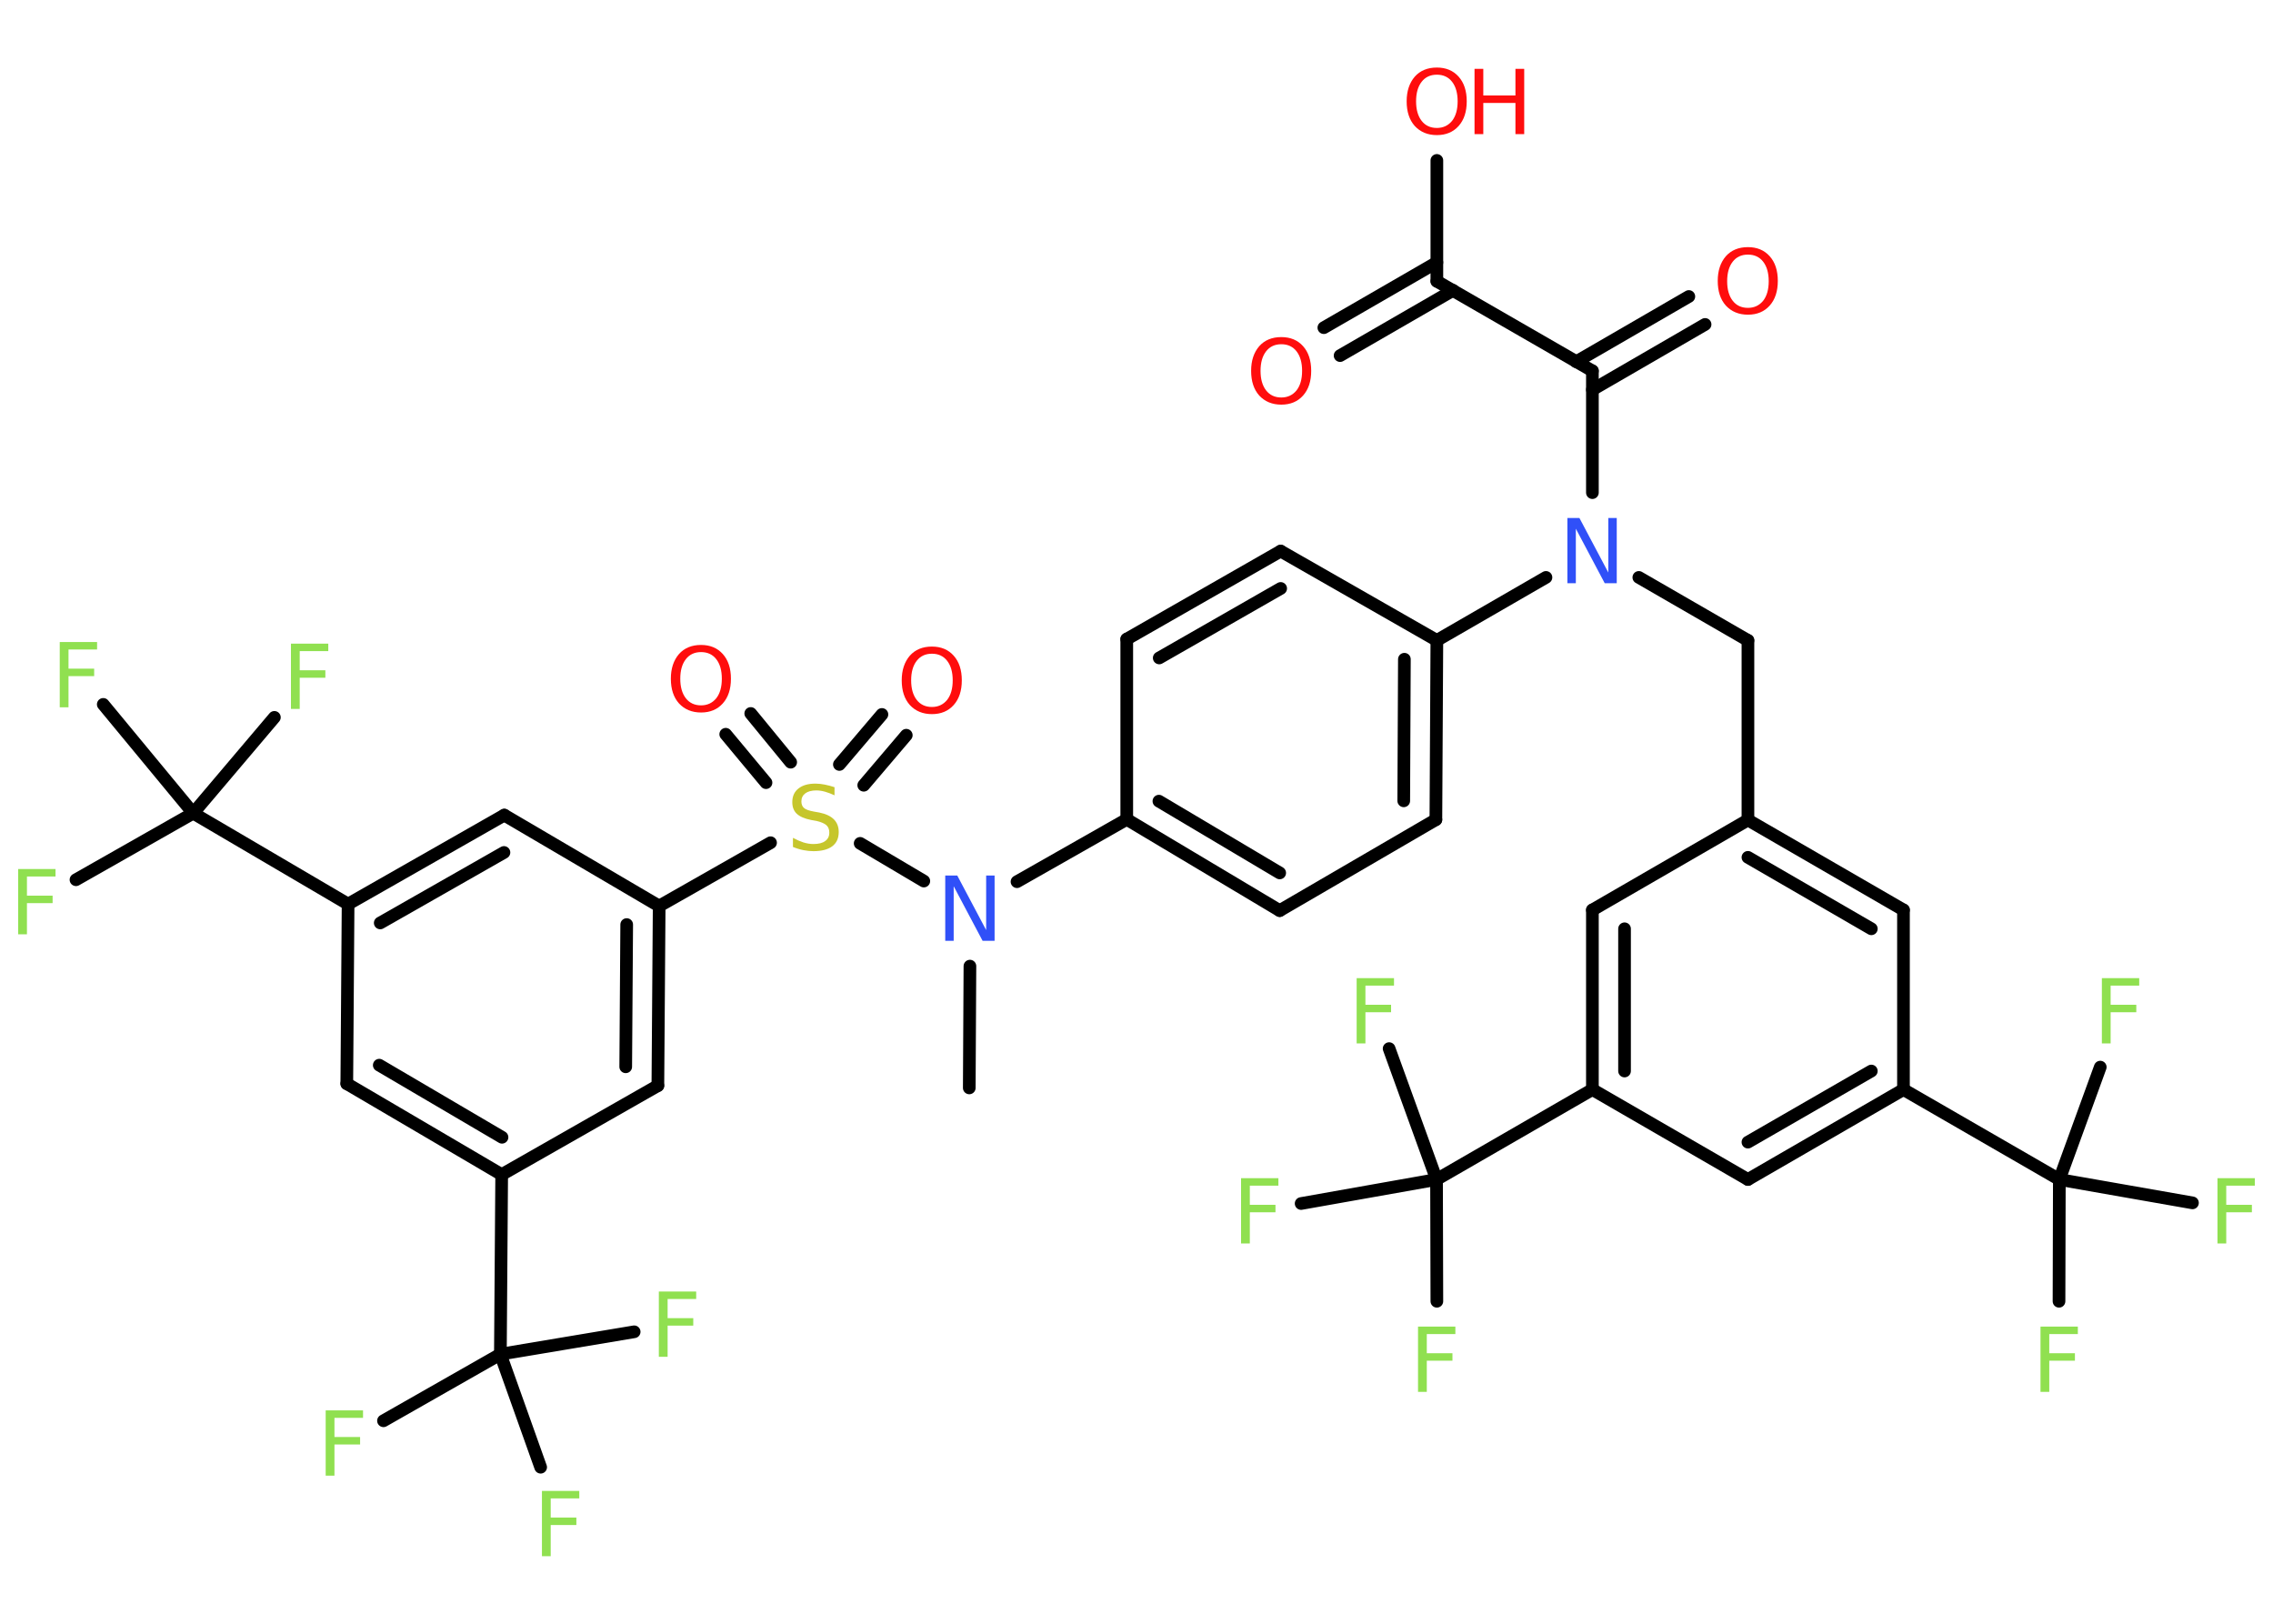 <?xml version='1.0' encoding='UTF-8'?>
<!DOCTYPE svg PUBLIC "-//W3C//DTD SVG 1.1//EN" "http://www.w3.org/Graphics/SVG/1.1/DTD/svg11.dtd">
<svg version='1.2' xmlns='http://www.w3.org/2000/svg' xmlns:xlink='http://www.w3.org/1999/xlink' width='70.0mm' height='50.0mm' viewBox='0 0 70.0 50.0'>
  <desc>Generated by the Chemistry Development Kit (http://github.com/cdk)</desc>
  <g stroke-linecap='round' stroke-linejoin='round' stroke='#000000' stroke-width='.39' fill='#90E050'>
    <rect x='.0' y='.0' width='70.0' height='50.0' fill='#FFFFFF' stroke='none'/>
    <g id='mol1' class='mol'>
      <line id='mol1bnd1' class='bond' x1='29.85' y1='33.5' x2='29.87' y2='29.75'/>
      <line id='mol1bnd2' class='bond' x1='31.32' y1='27.15' x2='34.7' y2='25.23'/>
      <g id='mol1bnd3' class='bond'>
        <line x1='34.7' y1='25.23' x2='39.41' y2='28.04'/>
        <line x1='35.69' y1='24.67' x2='39.41' y2='26.88'/>
      </g>
      <line id='mol1bnd4' class='bond' x1='39.41' y1='28.04' x2='44.22' y2='25.24'/>
      <g id='mol1bnd5' class='bond'>
        <line x1='44.22' y1='25.24' x2='44.25' y2='19.72'/>
        <line x1='43.23' y1='24.66' x2='43.25' y2='20.3'/>
      </g>
      <line id='mol1bnd6' class='bond' x1='44.25' y1='19.72' x2='47.61' y2='17.78'/>
      <line id='mol1bnd7' class='bond' x1='50.47' y1='17.78' x2='53.83' y2='19.72'/>
      <line id='mol1bnd8' class='bond' x1='53.83' y1='19.72' x2='53.83' y2='25.25'/>
      <g id='mol1bnd9' class='bond'>
        <line x1='58.62' y1='28.02' x2='53.83' y2='25.25'/>
        <line x1='57.63' y1='28.6' x2='53.83' y2='26.4'/>
      </g>
      <line id='mol1bnd10' class='bond' x1='58.62' y1='28.02' x2='58.62' y2='33.55'/>
      <line id='mol1bnd11' class='bond' x1='58.62' y1='33.55' x2='63.42' y2='36.32'/>
      <line id='mol1bnd12' class='bond' x1='63.42' y1='36.32' x2='63.41' y2='40.07'/>
      <line id='mol1bnd13' class='bond' x1='63.42' y1='36.32' x2='67.52' y2='37.04'/>
      <line id='mol1bnd14' class='bond' x1='63.42' y1='36.32' x2='64.68' y2='32.86'/>
      <g id='mol1bnd15' class='bond'>
        <line x1='53.83' y1='36.32' x2='58.62' y2='33.55'/>
        <line x1='53.83' y1='35.17' x2='57.63' y2='32.98'/>
      </g>
      <line id='mol1bnd16' class='bond' x1='53.83' y1='36.32' x2='49.04' y2='33.55'/>
      <line id='mol1bnd17' class='bond' x1='49.04' y1='33.55' x2='44.24' y2='36.32'/>
      <line id='mol1bnd18' class='bond' x1='44.24' y1='36.32' x2='44.25' y2='40.07'/>
      <line id='mol1bnd19' class='bond' x1='44.24' y1='36.32' x2='42.78' y2='32.29'/>
      <line id='mol1bnd20' class='bond' x1='44.24' y1='36.32' x2='40.07' y2='37.06'/>
      <g id='mol1bnd21' class='bond'>
        <line x1='49.04' y1='28.02' x2='49.04' y2='33.55'/>
        <line x1='50.03' y1='28.6' x2='50.03' y2='32.98'/>
      </g>
      <line id='mol1bnd22' class='bond' x1='53.83' y1='25.25' x2='49.04' y2='28.02'/>
      <line id='mol1bnd23' class='bond' x1='49.04' y1='15.17' x2='49.04' y2='11.42'/>
      <g id='mol1bnd24' class='bond'>
        <line x1='48.54' y1='11.14' x2='52.01' y2='9.13'/>
        <line x1='49.04' y1='12.0' x2='52.51' y2='9.99'/>
      </g>
      <line id='mol1bnd25' class='bond' x1='49.04' y1='11.42' x2='44.25' y2='8.66'/>
      <g id='mol1bnd26' class='bond'>
        <line x1='44.75' y1='8.94' x2='41.27' y2='10.95'/>
        <line x1='44.25' y1='8.08' x2='40.77' y2='10.09'/>
      </g>
      <line id='mol1bnd27' class='bond' x1='44.25' y1='8.66' x2='44.25' y2='4.94'/>
      <line id='mol1bnd28' class='bond' x1='44.25' y1='19.72' x2='39.44' y2='16.97'/>
      <g id='mol1bnd29' class='bond'>
        <line x1='39.44' y1='16.97' x2='34.7' y2='19.68'/>
        <line x1='39.44' y1='18.12' x2='35.7' y2='20.26'/>
      </g>
      <line id='mol1bnd30' class='bond' x1='34.7' y1='25.23' x2='34.7' y2='19.68'/>
      <line id='mol1bnd31' class='bond' x1='28.45' y1='27.13' x2='26.49' y2='25.97'/>
      <g id='mol1bnd32' class='bond'>
        <line x1='25.85' y1='23.54' x2='27.16' y2='22.0'/>
        <line x1='26.6' y1='24.18' x2='27.91' y2='22.64'/>
      </g>
      <g id='mol1bnd33' class='bond'>
        <line x1='23.59' y1='24.1' x2='22.35' y2='22.61'/>
        <line x1='24.35' y1='23.47' x2='23.12' y2='21.97'/>
      </g>
      <line id='mol1bnd34' class='bond' x1='23.73' y1='25.95' x2='20.3' y2='27.9'/>
      <g id='mol1bnd35' class='bond'>
        <line x1='20.26' y1='33.43' x2='20.3' y2='27.9'/>
        <line x1='19.27' y1='32.85' x2='19.3' y2='28.47'/>
      </g>
      <line id='mol1bnd36' class='bond' x1='20.26' y1='33.43' x2='15.45' y2='36.17'/>
      <line id='mol1bnd37' class='bond' x1='15.45' y1='36.17' x2='15.41' y2='41.7'/>
      <line id='mol1bnd38' class='bond' x1='15.41' y1='41.7' x2='11.81' y2='43.75'/>
      <line id='mol1bnd39' class='bond' x1='15.41' y1='41.7' x2='16.65' y2='45.18'/>
      <line id='mol1bnd40' class='bond' x1='15.41' y1='41.7' x2='19.53' y2='41.01'/>
      <g id='mol1bnd41' class='bond'>
        <line x1='10.68' y1='33.37' x2='15.45' y2='36.17'/>
        <line x1='11.68' y1='32.8' x2='15.46' y2='35.02'/>
      </g>
      <line id='mol1bnd42' class='bond' x1='10.68' y1='33.37' x2='10.72' y2='27.84'/>
      <line id='mol1bnd43' class='bond' x1='10.72' y1='27.84' x2='5.95' y2='25.04'/>
      <line id='mol1bnd44' class='bond' x1='5.95' y1='25.04' x2='2.34' y2='27.09'/>
      <line id='mol1bnd45' class='bond' x1='5.95' y1='25.04' x2='8.45' y2='22.09'/>
      <line id='mol1bnd46' class='bond' x1='5.95' y1='25.04' x2='3.18' y2='21.69'/>
      <g id='mol1bnd47' class='bond'>
        <line x1='15.53' y1='25.1' x2='10.72' y2='27.84'/>
        <line x1='15.52' y1='26.25' x2='11.71' y2='28.42'/>
      </g>
      <line id='mol1bnd48' class='bond' x1='20.3' y1='27.9' x2='15.53' y2='25.1'/>
      <path id='mol1atm2' class='atom' d='M29.12 26.96h.36l.89 1.68v-1.68h.26v2.01h-.37l-.89 -1.68v1.68h-.26v-2.01z' stroke='none' fill='#3050F8'/>
      <path id='mol1atm7' class='atom' d='M48.28 15.95h.36l.89 1.68v-1.68h.26v2.01h-.37l-.89 -1.68v1.68h-.26v-2.01z' stroke='none' fill='#3050F8'/>
      <path id='mol1atm13' class='atom' d='M62.84 40.85h1.15v.23h-.88v.59h.79v.23h-.79v.96h-.27v-2.01z' stroke='none'/>
      <path id='mol1atm14' class='atom' d='M68.29 36.28h1.15v.23h-.88v.59h.79v.23h-.79v.96h-.27v-2.01z' stroke='none'/>
      <path id='mol1atm15' class='atom' d='M64.73 30.12h1.15v.23h-.88v.59h.79v.23h-.79v.96h-.27v-2.01z' stroke='none'/>
      <path id='mol1atm19' class='atom' d='M43.67 40.85h1.15v.23h-.88v.59h.79v.23h-.79v.96h-.27v-2.01z' stroke='none'/>
      <path id='mol1atm20' class='atom' d='M41.78 30.12h1.15v.23h-.88v.59h.79v.23h-.79v.96h-.27v-2.01z' stroke='none'/>
      <path id='mol1atm21' class='atom' d='M38.22 36.28h1.15v.23h-.88v.59h.79v.23h-.79v.96h-.27v-2.01z' stroke='none'/>
      <path id='mol1atm24' class='atom' d='M53.83 7.84q-.3 .0 -.47 .22q-.17 .22 -.17 .6q.0 .38 .17 .6q.17 .22 .47 .22q.29 .0 .47 -.22q.17 -.22 .17 -.6q.0 -.38 -.17 -.6q-.17 -.22 -.47 -.22zM53.83 7.61q.42 .0 .67 .28q.25 .28 .25 .76q.0 .48 -.25 .76q-.25 .28 -.67 .28q-.42 .0 -.68 -.28q-.25 -.28 -.25 -.76q.0 -.47 .25 -.76q.25 -.28 .68 -.28z' stroke='none' fill='#FF0D0D'/>
      <path id='mol1atm26' class='atom' d='M39.46 10.6q-.3 .0 -.47 .22q-.17 .22 -.17 .6q.0 .38 .17 .6q.17 .22 .47 .22q.29 .0 .47 -.22q.17 -.22 .17 -.6q.0 -.38 -.17 -.6q-.17 -.22 -.47 -.22zM39.46 10.38q.42 .0 .67 .28q.25 .28 .25 .76q.0 .48 -.25 .76q-.25 .28 -.67 .28q-.42 .0 -.68 -.28q-.25 -.28 -.25 -.76q.0 -.47 .25 -.76q.25 -.28 .68 -.28z' stroke='none' fill='#FF0D0D'/>
      <g id='mol1atm27' class='atom'>
        <path d='M44.25 2.3q-.3 .0 -.47 .22q-.17 .22 -.17 .6q.0 .38 .17 .6q.17 .22 .47 .22q.29 .0 .47 -.22q.17 -.22 .17 -.6q.0 -.38 -.17 -.6q-.17 -.22 -.47 -.22zM44.25 2.08q.42 .0 .67 .28q.25 .28 .25 .76q.0 .48 -.25 .76q-.25 .28 -.67 .28q-.42 .0 -.68 -.28q-.25 -.28 -.25 -.76q.0 -.47 .25 -.76q.25 -.28 .68 -.28z' stroke='none' fill='#FF0D0D'/>
        <path d='M45.41 2.12h.27v.82h.99v-.82h.27v2.01h-.27v-.96h-.99v.96h-.27v-2.01z' stroke='none' fill='#FF0D0D'/>
      </g>
      <path id='mol1atm30' class='atom' d='M25.7 24.23v.26q-.15 -.07 -.29 -.11q-.14 -.04 -.27 -.04q-.22 .0 -.34 .09q-.12 .09 -.12 .25q.0 .13 .08 .2q.08 .07 .3 .11l.17 .03q.3 .06 .45 .21q.15 .15 .15 .39q.0 .29 -.2 .44q-.2 .15 -.58 .15q-.14 .0 -.3 -.03q-.16 -.03 -.33 -.1v-.28q.17 .09 .32 .14q.16 .05 .31 .05q.24 .0 .36 -.09q.13 -.09 .13 -.26q.0 -.15 -.09 -.23q-.09 -.08 -.3 -.13l-.17 -.03q-.3 -.06 -.44 -.19q-.14 -.13 -.14 -.36q.0 -.27 .19 -.42q.19 -.15 .52 -.15q.14 .0 .29 .03q.15 .03 .3 .08z' stroke='none' fill='#C6C62C'/>
      <path id='mol1atm31' class='atom' d='M28.7 20.13q-.3 .0 -.47 .22q-.17 .22 -.17 .6q.0 .38 .17 .6q.17 .22 .47 .22q.29 .0 .47 -.22q.17 -.22 .17 -.6q.0 -.38 -.17 -.6q-.17 -.22 -.47 -.22zM28.7 19.91q.42 .0 .67 .28q.25 .28 .25 .76q.0 .48 -.25 .76q-.25 .28 -.67 .28q-.42 .0 -.68 -.28q-.25 -.28 -.25 -.76q.0 -.47 .25 -.76q.25 -.28 .68 -.28z' stroke='none' fill='#FF0D0D'/>
      <path id='mol1atm32' class='atom' d='M21.59 20.08q-.3 .0 -.47 .22q-.17 .22 -.17 .6q.0 .38 .17 .6q.17 .22 .47 .22q.29 .0 .47 -.22q.17 -.22 .17 -.6q.0 -.38 -.17 -.6q-.17 -.22 -.47 -.22zM21.59 19.86q.42 .0 .67 .28q.25 .28 .25 .76q.0 .48 -.25 .76q-.25 .28 -.67 .28q-.42 .0 -.68 -.28q-.25 -.28 -.25 -.76q.0 -.47 .25 -.76q.25 -.28 .68 -.28z' stroke='none' fill='#FF0D0D'/>
      <path id='mol1atm37' class='atom' d='M10.03 43.43h1.15v.23h-.88v.59h.79v.23h-.79v.96h-.27v-2.01z' stroke='none'/>
      <path id='mol1atm38' class='atom' d='M16.69 45.91h1.15v.23h-.88v.59h.79v.23h-.79v.96h-.27v-2.01z' stroke='none'/>
      <path id='mol1atm39' class='atom' d='M20.29 39.77h1.15v.23h-.88v.59h.79v.23h-.79v.96h-.27v-2.01z' stroke='none'/>
      <path id='mol1atm43' class='atom' d='M.56 26.76h1.15v.23h-.88v.59h.79v.23h-.79v.96h-.27v-2.01z' stroke='none'/>
      <path id='mol1atm44' class='atom' d='M8.96 19.82h1.15v.23h-.88v.59h.79v.23h-.79v.96h-.27v-2.01z' stroke='none'/>
      <path id='mol1atm45' class='atom' d='M1.84 19.77h1.15v.23h-.88v.59h.79v.23h-.79v.96h-.27v-2.01z' stroke='none'/>
    </g>
  </g>
</svg>
